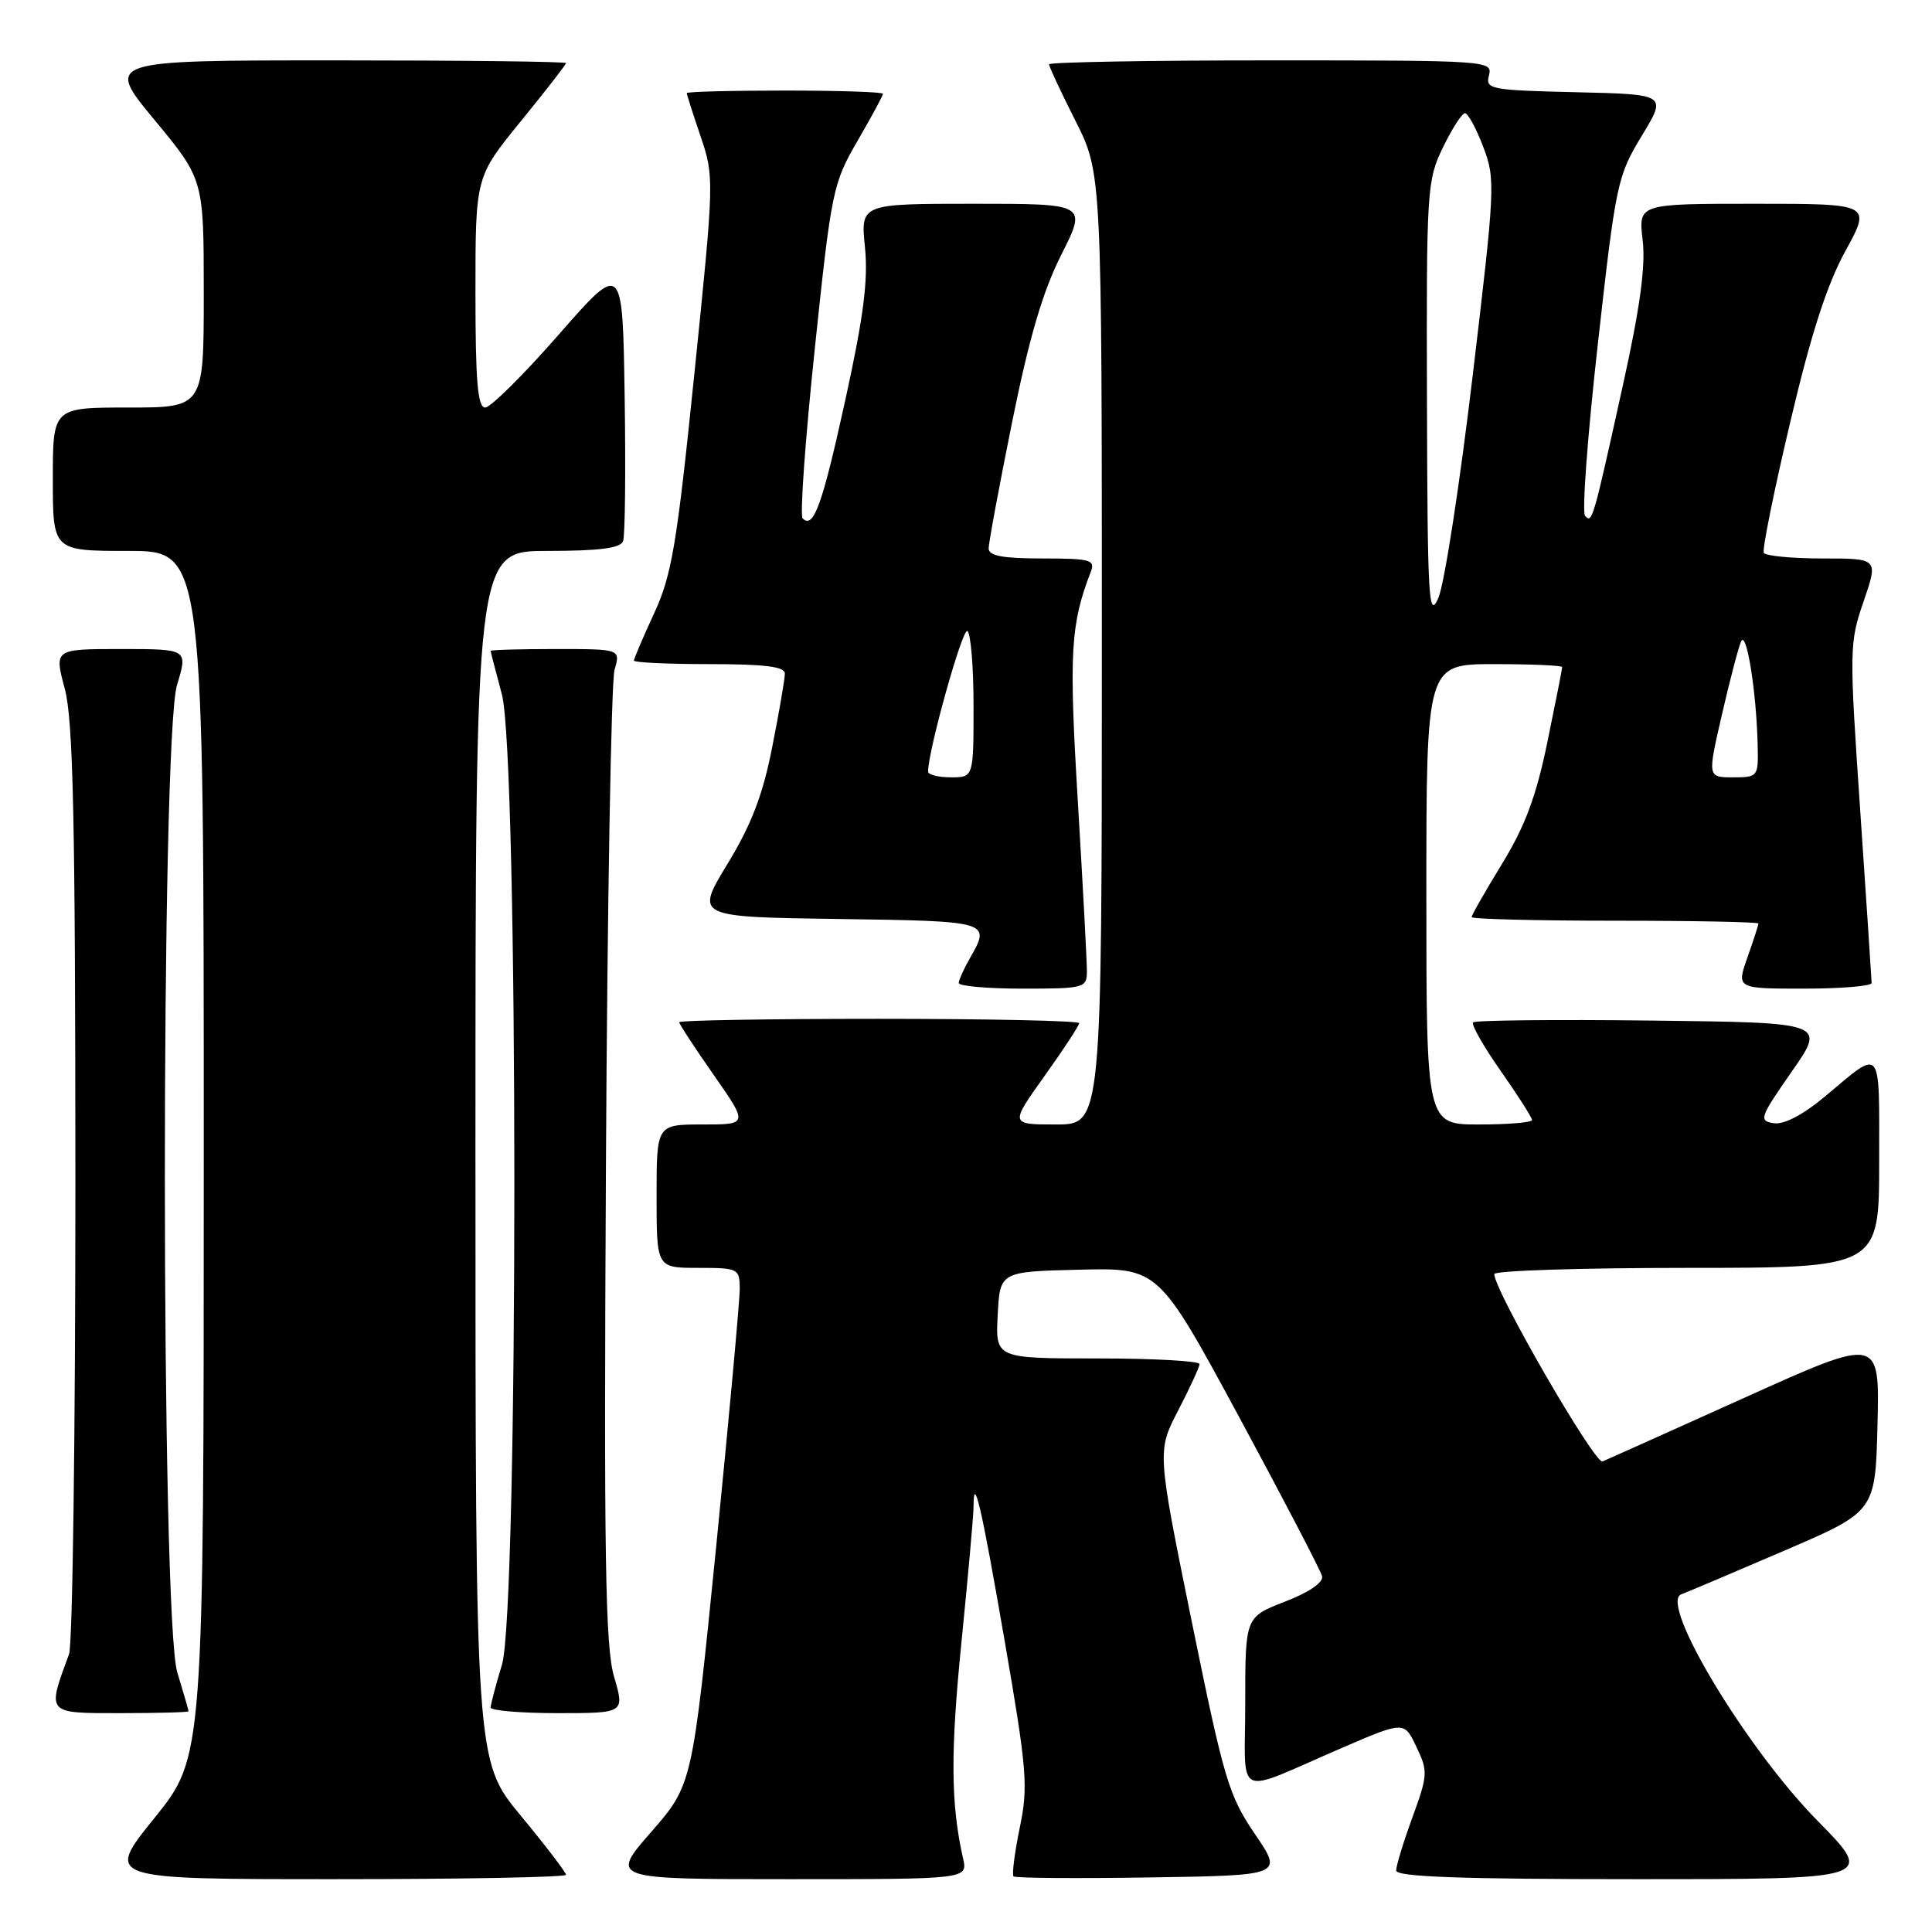 <?xml version="1.0" encoding="UTF-8" standalone="no"?>
<!DOCTYPE svg PUBLIC "-//W3C//DTD SVG 1.1//EN" "http://www.w3.org/Graphics/SVG/1.1/DTD/svg11.dtd" >
<svg xmlns="http://www.w3.org/2000/svg" xmlns:xlink="http://www.w3.org/1999/xlink" version="1.1" viewBox="0 0 256 256">
 <g >
 <path fill="currentColor"
d=" M 75.00 248.42 C 75.00 248.10 72.30 244.57 69.00 240.58 C 63.00 233.33 63.00 233.33 63.00 153.16 C 63.00 73.00 63.00 73.00 72.53 73.00 C 79.37 73.00 82.20 72.64 82.56 71.72 C 82.83 71.01 82.92 62.39 82.77 52.55 C 82.50 34.67 82.50 34.67 74.04 44.33 C 69.39 49.65 65.00 54.00 64.29 54.00 C 63.29 54.00 63.00 50.52 63.00 38.72 C 63.00 23.44 63.00 23.44 69.00 16.08 C 72.30 12.03 75.00 8.56 75.00 8.36 C 75.00 8.16 61.26 8.00 44.47 8.00 C 13.94 8.00 13.94 8.00 20.47 15.89 C 27.00 23.78 27.00 23.78 27.00 38.89 C 27.00 54.00 27.00 54.00 17.00 54.00 C 7.00 54.00 7.00 54.00 7.00 63.50 C 7.00 73.00 7.00 73.00 17.00 73.00 C 27.00 73.00 27.00 73.00 27.00 152.90 C 27.00 232.80 27.00 232.80 20.46 240.90 C 13.92 249.00 13.92 249.00 44.46 249.00 C 61.26 249.00 75.00 248.74 75.00 248.42 Z  M 127.61 246.25 C 125.98 239.01 125.93 232.24 127.40 217.57 C 128.28 208.81 129.00 200.75 129.00 199.66 C 129.00 195.10 130.03 199.54 133.11 217.35 C 136.09 234.61 136.26 236.69 135.12 242.20 C 134.44 245.51 134.07 248.40 134.30 248.63 C 134.53 248.86 142.66 248.92 152.37 248.77 C 170.02 248.50 170.02 248.50 166.27 243.00 C 162.81 237.92 162.18 235.78 157.92 214.90 C 153.32 192.29 153.32 192.29 156.11 186.90 C 157.65 183.93 158.93 181.16 158.95 180.75 C 158.98 180.34 152.90 180.00 145.45 180.00 C 131.90 180.00 131.90 180.00 132.20 174.25 C 132.50 168.50 132.50 168.50 143.00 168.24 C 153.50 167.99 153.50 167.99 164.18 187.74 C 170.05 198.61 175.00 208.11 175.18 208.85 C 175.38 209.68 173.49 210.98 170.25 212.23 C 165.00 214.27 165.00 214.27 165.00 225.61 C 165.00 238.67 163.29 237.87 177.78 231.62 C 186.06 228.05 186.06 228.05 187.68 231.46 C 189.23 234.70 189.20 235.19 187.16 240.79 C 185.97 244.04 185.00 247.22 185.00 247.85 C 185.00 248.69 193.53 249.00 216.73 249.00 C 248.45 249.00 248.45 249.00 240.82 241.25 C 231.41 231.69 219.79 212.40 222.77 211.26 C 223.72 210.90 229.90 208.28 236.50 205.44 C 248.50 200.28 248.50 200.28 248.78 188.70 C 249.06 177.13 249.06 177.13 231.28 185.15 C 221.50 189.56 212.98 193.38 212.35 193.65 C 211.34 194.08 198.00 171.01 198.00 168.82 C 198.00 168.37 209.47 168.00 223.50 168.00 C 249.00 168.00 249.00 168.00 249.00 153.94 C 249.00 138.30 249.48 138.88 241.84 145.27 C 238.88 147.74 236.40 149.04 235.03 148.83 C 233.02 148.52 233.17 148.09 237.41 142.00 C 241.95 135.50 241.95 135.50 218.83 135.23 C 206.11 135.08 195.48 135.19 195.20 135.47 C 194.92 135.75 196.56 138.64 198.85 141.90 C 201.13 145.15 203.00 148.08 203.00 148.41 C 203.00 148.73 199.85 149.00 196.00 149.00 C 189.00 149.00 189.00 149.00 189.00 118.50 C 189.00 88.00 189.00 88.00 198.00 88.00 C 202.95 88.00 207.00 88.18 207.00 88.39 C 207.00 88.60 206.12 93.07 205.04 98.31 C 203.56 105.51 202.09 109.45 199.04 114.44 C 196.82 118.07 195.00 121.25 195.00 121.52 C 195.00 121.78 203.55 122.00 214.00 122.00 C 224.45 122.00 233.00 122.17 233.00 122.37 C 233.00 122.58 232.34 124.61 231.54 126.87 C 230.09 131.00 230.09 131.00 239.04 131.00 C 243.97 131.00 248.00 130.66 248.00 130.25 C 247.99 129.84 247.32 119.57 246.49 107.43 C 245.03 86.03 245.04 85.19 246.94 79.68 C 248.89 74.00 248.89 74.00 241.51 74.00 C 237.44 74.00 233.93 73.66 233.71 73.25 C 233.49 72.84 235.05 65.08 237.20 56.00 C 239.97 44.24 242.08 37.71 244.53 33.25 C 247.96 27.00 247.96 27.00 232.53 27.00 C 217.09 27.00 217.09 27.00 217.66 31.81 C 218.07 35.25 217.32 40.74 215.04 51.06 C 211.07 69.04 210.97 69.39 210.03 68.35 C 209.60 67.88 210.37 57.60 211.73 45.50 C 214.10 24.32 214.32 23.30 217.54 18.00 C 220.88 12.50 220.88 12.50 208.83 12.22 C 197.41 11.95 196.81 11.83 197.30 9.97 C 197.80 8.04 197.16 8.00 168.41 8.00 C 152.23 8.00 139.00 8.24 139.00 8.52 C 139.00 8.81 140.57 12.18 142.50 16.00 C 146.00 22.95 146.00 22.95 146.00 85.98 C 146.00 149.00 146.00 149.00 139.91 149.00 C 133.82 149.00 133.82 149.00 138.41 142.57 C 140.94 139.03 143.00 135.88 143.00 135.57 C 143.00 135.26 131.07 135.00 116.50 135.00 C 101.92 135.00 90.00 135.20 90.00 135.45 C 90.00 135.70 92.06 138.85 94.58 142.45 C 99.15 149.00 99.15 149.00 93.08 149.00 C 87.00 149.00 87.00 149.00 87.00 158.50 C 87.00 168.00 87.00 168.00 92.50 168.00 C 97.83 168.00 98.00 168.09 98.02 170.75 C 98.03 172.26 96.62 187.68 94.89 205.00 C 91.73 236.50 91.73 236.50 86.28 242.75 C 80.83 249.00 80.83 249.00 104.53 249.00 C 128.23 249.00 128.23 249.00 127.61 246.25 Z  M 24.99 226.75 C 24.98 226.61 24.31 224.29 23.49 221.59 C 21.31 214.42 21.29 97.91 23.46 90.75 C 24.90 86.00 24.90 86.00 16.04 86.00 C 7.18 86.00 7.18 86.00 8.58 91.25 C 9.70 95.47 9.98 108.35 9.99 156.68 C 9.99 189.79 9.62 217.91 9.15 219.18 C 6.21 227.16 6.06 227.00 15.98 227.00 C 20.94 227.00 25.00 226.89 24.99 226.75 Z  M 81.37 222.18 C 80.20 218.20 80.01 206.44 80.29 154.43 C 80.47 119.82 80.99 90.26 81.43 88.75 C 82.23 86.00 82.23 86.00 73.62 86.00 C 68.88 86.00 65.01 86.11 65.01 86.25 C 65.02 86.39 65.69 88.97 66.50 92.00 C 68.70 100.20 68.71 213.34 66.51 220.59 C 65.69 223.29 65.02 225.84 65.01 226.25 C 65.00 226.66 69.00 227.00 73.89 227.00 C 82.78 227.00 82.78 227.00 81.37 222.18 Z  M 144.02 128.75 C 144.03 127.51 143.49 117.37 142.82 106.22 C 141.63 86.42 141.84 82.76 144.54 75.75 C 145.14 74.18 144.47 74.00 138.11 74.00 C 132.87 74.00 131.00 73.65 131.00 72.67 C 131.00 71.94 132.40 64.41 134.11 55.93 C 136.37 44.75 138.16 38.64 140.63 33.75 C 144.03 27.00 144.03 27.00 129.03 27.00 C 114.03 27.00 114.03 27.00 114.61 32.75 C 115.05 37.13 114.43 41.95 112.01 53.00 C 108.94 66.98 107.80 70.14 106.35 68.69 C 105.98 68.31 106.70 58.22 107.96 46.25 C 110.16 25.26 110.36 24.30 113.62 18.68 C 115.48 15.48 117.00 12.66 117.00 12.43 C 117.00 12.19 111.15 12.00 104.00 12.00 C 96.85 12.00 91.00 12.15 91.00 12.34 C 91.00 12.53 91.83 15.12 92.84 18.09 C 94.65 23.43 94.64 23.83 92.01 49.50 C 89.68 72.28 89.01 76.22 86.67 81.28 C 85.20 84.46 84.00 87.27 84.00 87.53 C 84.00 87.79 88.50 88.00 94.00 88.00 C 101.33 88.00 104.00 88.33 104.00 89.25 C 104.00 89.94 103.25 94.33 102.32 99.00 C 101.07 105.36 99.57 109.26 96.38 114.50 C 92.13 121.50 92.13 121.50 111.06 121.77 C 131.27 122.06 131.32 122.07 128.50 127.00 C 127.71 128.38 127.05 129.84 127.04 130.25 C 127.02 130.66 130.82 131.00 135.50 131.00 C 143.64 131.00 144.00 130.91 144.02 128.75 Z  M 228.15 94.75 C 229.19 90.21 230.34 85.83 230.70 85.00 C 231.41 83.39 232.74 91.66 232.90 98.75 C 233.00 102.93 232.94 103.00 229.63 103.00 C 226.25 103.00 226.25 103.00 228.15 94.75 Z  M 189.08 53.28 C 189.00 25.12 189.08 23.89 191.20 19.53 C 192.41 17.04 193.72 15.00 194.12 15.00 C 194.51 15.00 195.60 17.00 196.53 19.44 C 198.17 23.73 198.12 24.76 195.12 49.92 C 193.42 64.24 191.38 77.43 190.59 79.23 C 189.31 82.17 189.15 79.52 189.08 53.28 Z  M 122.98 102.25 C 122.93 99.65 127.52 83.20 128.18 83.61 C 128.63 83.89 129.00 88.37 129.00 93.56 C 129.00 103.00 129.00 103.00 126.00 103.00 C 124.35 103.00 122.99 102.66 122.98 102.25 Z "/>
</g>
</svg>